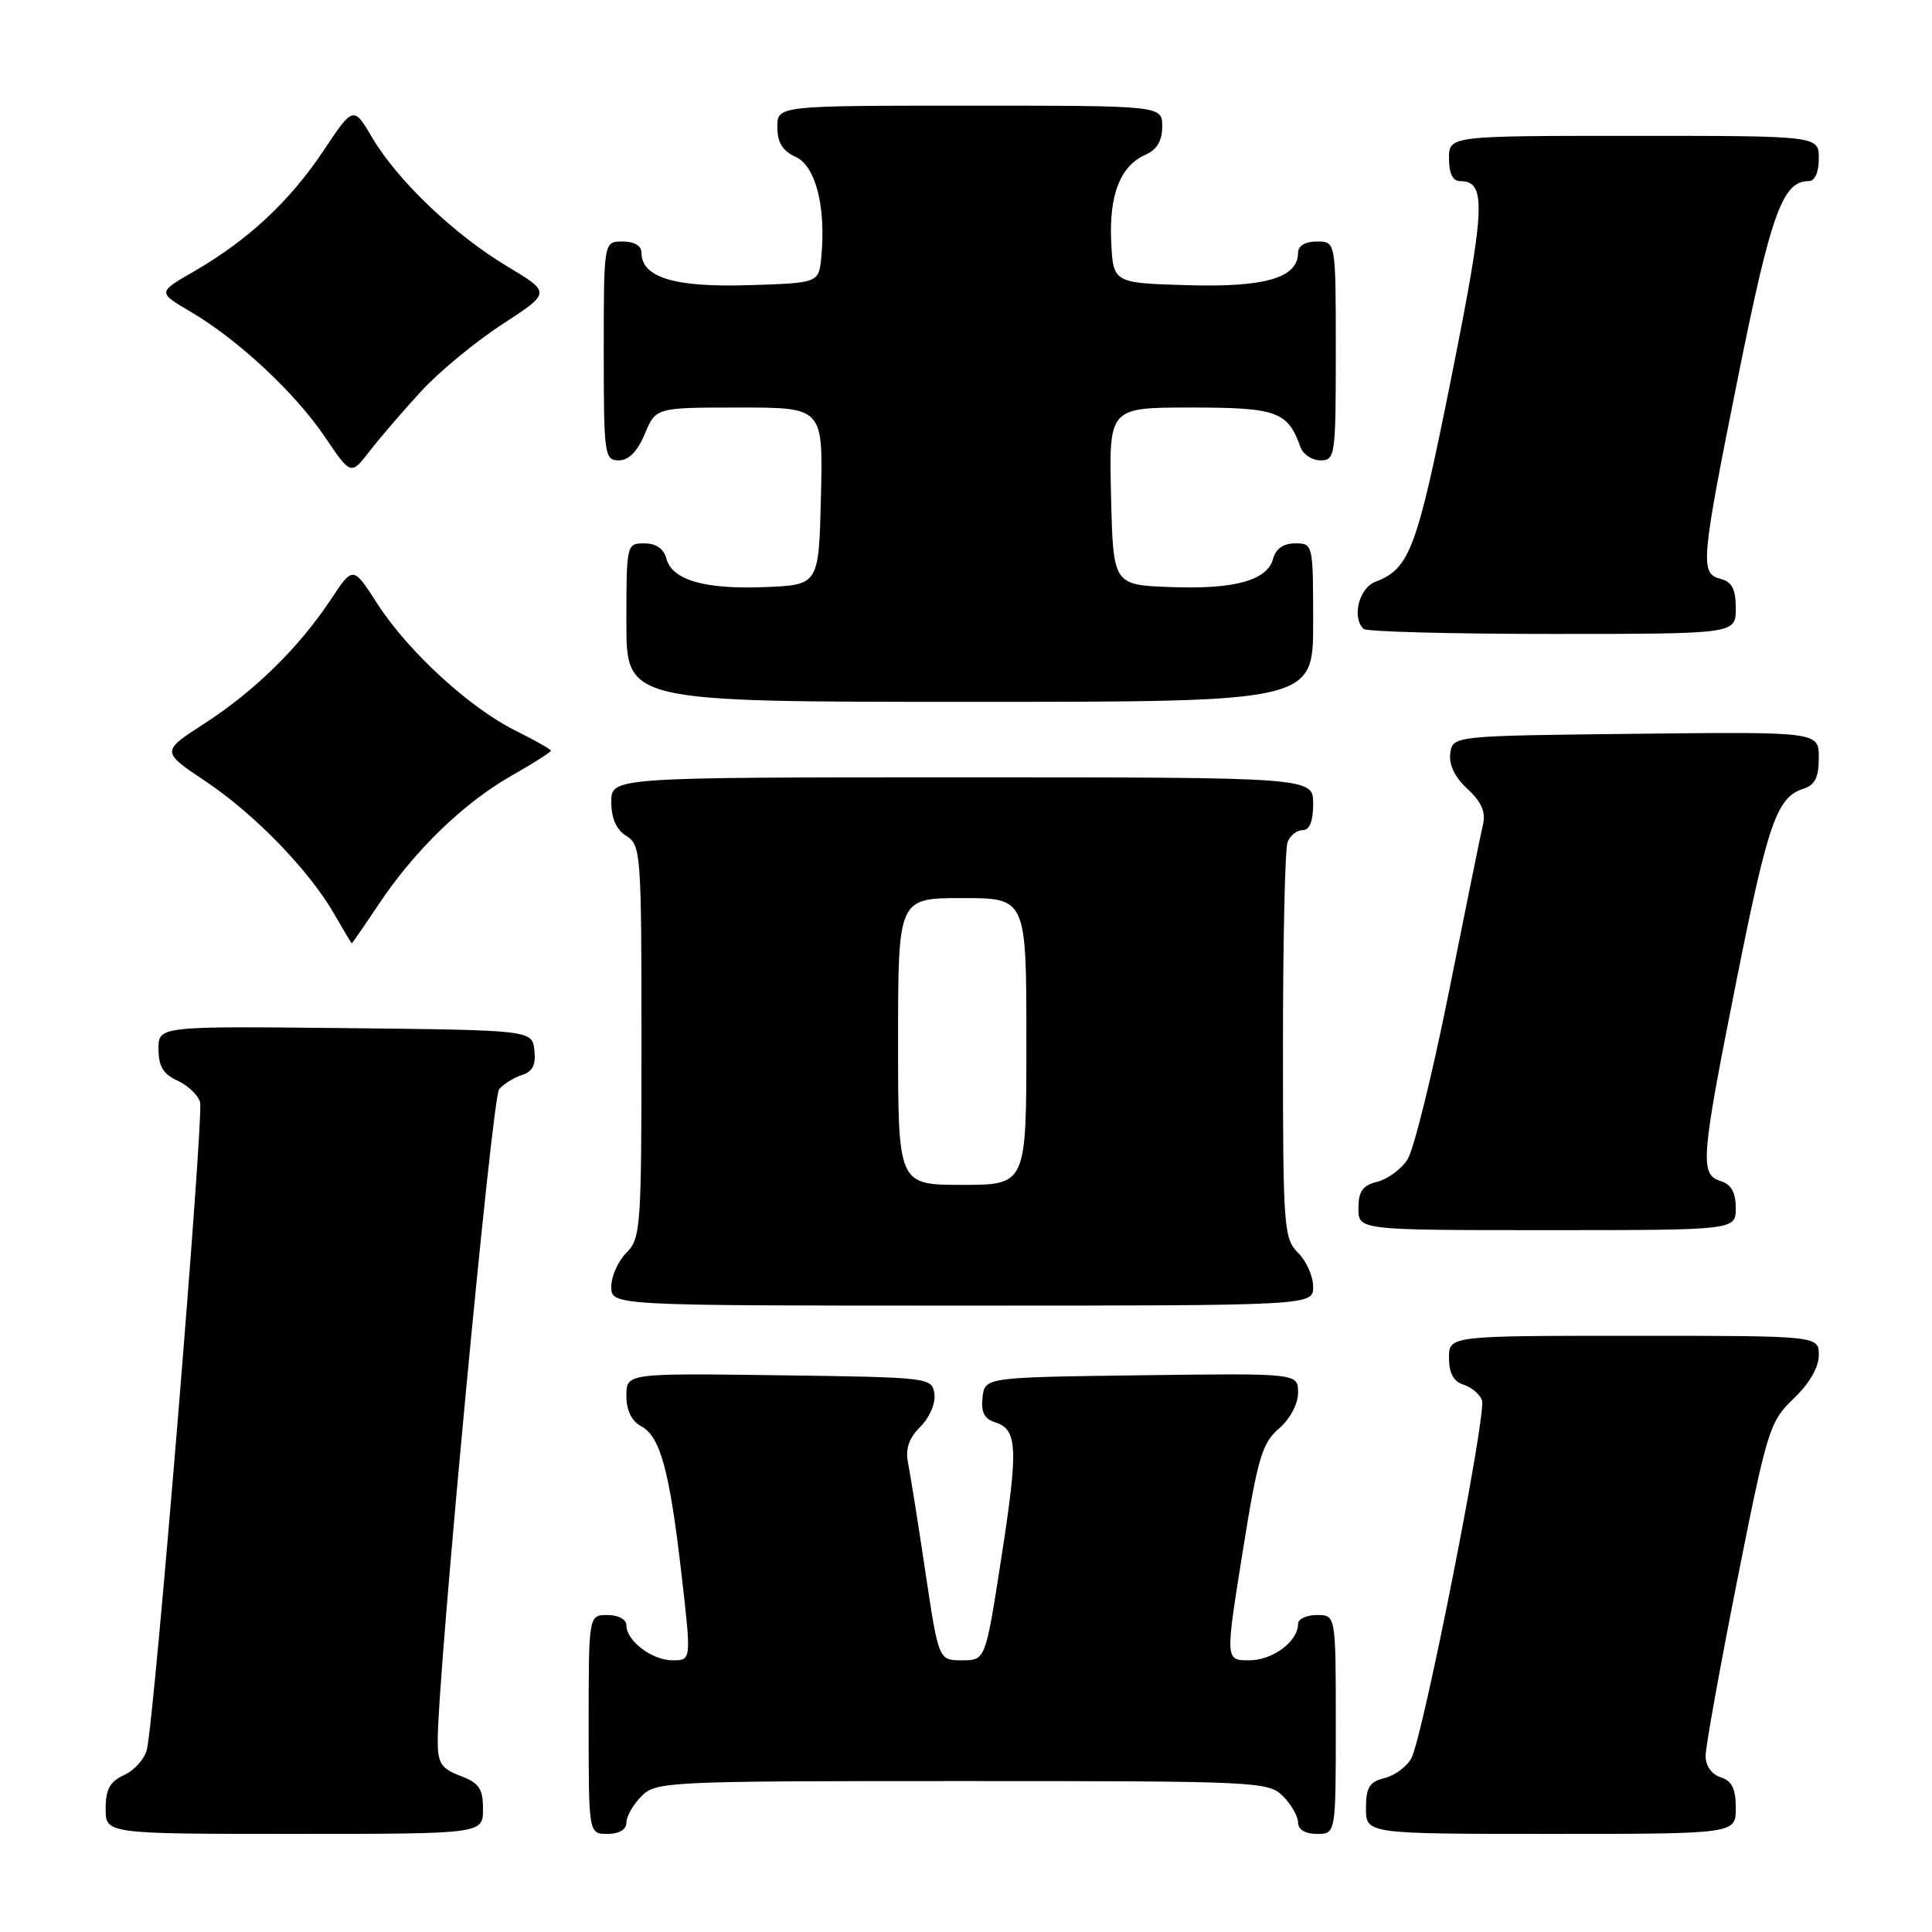 <?xml version="1.0" encoding="UTF-8" standalone="no"?>
<!DOCTYPE svg PUBLIC "-//W3C//DTD SVG 1.1//EN" "http://www.w3.org/Graphics/SVG/1.1/DTD/svg11.dtd" >
<svg xmlns="http://www.w3.org/2000/svg" xmlns:xlink="http://www.w3.org/1999/xlink" version="1.1" viewBox="0 0 256 256">
 <g >
 <path fill="currentColor"
d=" M 64.00 239.72 C 64.00 236.99 63.49 236.25 61.00 235.31 C 58.45 234.34 58.00 233.65 58.00 230.64 C 58.00 221.86 65.20 145.47 66.13 144.34 C 66.71 143.65 68.07 142.80 69.15 142.45 C 70.58 142.00 71.03 141.10 70.81 139.16 C 70.50 136.50 70.50 136.50 45.75 136.23 C 21.00 135.97 21.00 135.97 21.00 139.00 C 21.00 141.27 21.63 142.33 23.48 143.17 C 24.85 143.79 26.21 145.07 26.51 146.02 C 27.04 147.70 20.51 227.30 19.47 231.78 C 19.18 233.04 17.83 234.57 16.47 235.19 C 14.56 236.07 14.00 237.08 14.00 239.66 C 14.00 243.00 14.00 243.00 39.00 243.00 C 64.00 243.00 64.00 243.00 64.00 239.72 Z  M 83.00 241.50 C 83.00 240.68 83.90 239.10 85.00 238.00 C 86.93 236.07 88.33 236.00 127.50 236.00 C 166.67 236.00 168.07 236.07 170.00 238.00 C 171.10 239.10 172.00 240.68 172.00 241.50 C 172.00 242.43 172.94 243.00 174.50 243.00 C 177.00 243.00 177.00 243.00 177.00 228.50 C 177.00 214.00 177.00 214.00 174.50 214.00 C 173.12 214.00 172.00 214.53 172.00 215.17 C 172.00 217.50 168.65 220.00 165.52 220.00 C 162.36 220.00 162.36 220.00 164.64 205.75 C 166.64 193.22 167.22 191.23 169.46 189.30 C 170.95 188.01 172.00 186.04 172.00 184.53 C 172.00 181.96 172.00 181.96 151.25 182.23 C 130.50 182.50 130.50 182.50 130.19 185.16 C 129.97 187.09 130.42 188.00 131.83 188.45 C 134.84 189.40 134.95 191.82 132.68 206.44 C 130.58 220.00 130.58 220.00 127.48 220.00 C 124.37 220.00 124.37 220.00 122.62 208.30 C 121.66 201.87 120.63 195.39 120.33 193.91 C 119.94 191.97 120.41 190.59 121.96 189.04 C 123.19 187.81 123.99 185.93 123.81 184.69 C 123.50 182.53 123.22 182.50 103.25 182.23 C 83.00 181.96 83.00 181.96 83.00 184.94 C 83.00 186.89 83.69 188.30 84.96 188.98 C 87.50 190.34 88.73 194.88 90.32 208.75 C 91.61 220.00 91.61 220.00 89.13 220.00 C 86.39 220.00 83.00 217.43 83.00 215.35 C 83.00 214.58 81.93 214.00 80.50 214.00 C 78.00 214.00 78.00 214.00 78.00 228.50 C 78.00 243.00 78.00 243.00 80.50 243.00 C 82.06 243.00 83.00 242.43 83.00 241.50 Z  M 230.00 239.57 C 230.00 237.01 229.49 235.97 228.00 235.50 C 226.81 235.12 226.00 233.99 226.00 232.68 C 226.00 231.48 227.88 221.05 230.17 209.50 C 234.18 189.34 234.48 188.37 237.67 185.32 C 239.75 183.33 241.00 181.17 241.00 179.57 C 241.00 177.00 241.00 177.00 216.50 177.00 C 192.00 177.00 192.00 177.00 192.00 179.93 C 192.00 181.94 192.60 183.06 193.91 183.47 C 194.96 183.80 196.07 184.73 196.37 185.53 C 197.03 187.23 188.58 230.05 187.01 232.98 C 186.42 234.08 184.83 235.26 183.47 235.60 C 181.45 236.10 181.00 236.84 181.00 239.61 C 181.00 243.00 181.00 243.00 205.50 243.00 C 230.00 243.00 230.00 243.00 230.00 239.57 Z  M 174.00 170.50 C 174.00 169.12 173.10 167.10 172.00 166.00 C 170.10 164.10 170.00 162.67 170.00 138.58 C 170.00 124.60 170.27 112.45 170.61 111.58 C 170.94 110.71 171.84 110.00 172.61 110.00 C 173.53 110.00 174.00 108.82 174.00 106.50 C 174.00 103.00 174.00 103.00 127.50 103.00 C 81.00 103.00 81.00 103.00 81.00 106.26 C 81.00 108.44 81.66 109.93 83.00 110.77 C 84.92 111.96 85.00 113.10 85.00 138.01 C 85.00 162.67 84.90 164.10 83.00 166.00 C 81.90 167.10 81.00 169.12 81.00 170.50 C 81.00 173.00 81.00 173.00 127.50 173.00 C 174.00 173.00 174.00 173.00 174.00 170.50 Z  M 230.00 160.07 C 230.00 158.01 229.40 156.94 228.00 156.50 C 225.21 155.61 225.36 153.66 230.08 130.00 C 234.26 109.01 235.44 105.63 238.97 104.51 C 240.49 104.03 241.00 103.00 241.00 100.41 C 241.00 96.96 241.00 96.96 216.75 97.23 C 192.50 97.50 192.50 97.50 192.17 99.81 C 191.96 101.31 192.76 102.98 194.45 104.54 C 196.30 106.25 196.89 107.61 196.51 109.23 C 196.21 110.48 194.18 120.47 191.99 131.42 C 189.79 142.38 187.32 152.39 186.49 153.66 C 185.66 154.93 183.86 156.25 182.49 156.59 C 180.55 157.08 180.00 157.86 180.00 160.11 C 180.00 163.00 180.00 163.00 205.00 163.00 C 230.00 163.00 230.00 163.00 230.00 160.07 Z  M 50.23 119.75 C 54.98 112.65 61.42 106.41 67.75 102.80 C 70.64 101.16 73.00 99.66 73.00 99.47 C 73.00 99.29 70.89 98.10 68.32 96.82 C 62.22 93.80 54.02 86.26 49.99 79.98 C 46.78 74.99 46.78 74.99 43.85 79.42 C 39.63 85.79 33.75 91.56 27.12 95.85 C 21.34 99.58 21.34 99.58 27.26 103.54 C 33.80 107.92 41.02 115.39 44.34 121.20 C 45.53 123.28 46.55 124.99 46.61 124.99 C 46.67 125.00 48.30 122.64 50.23 119.75 Z  M 174.00 82.50 C 174.00 72.10 173.98 72.00 171.62 72.00 C 170.08 72.00 169.05 72.71 168.71 73.99 C 167.95 76.91 163.63 78.11 155.08 77.79 C 147.50 77.50 147.50 77.50 147.22 65.75 C 146.94 54.00 146.94 54.00 157.81 54.00 C 169.21 54.00 170.64 54.52 172.32 59.25 C 172.66 60.21 173.85 61.00 174.97 61.00 C 176.92 61.00 177.00 60.41 177.00 46.50 C 177.00 32.00 177.00 32.00 174.50 32.00 C 172.96 32.00 172.00 32.57 172.00 33.48 C 172.00 36.81 167.66 38.09 157.37 37.79 C 147.50 37.50 147.50 37.50 147.24 32.00 C 146.95 25.82 148.46 21.97 151.77 20.51 C 153.30 19.84 154.00 18.66 154.00 16.76 C 154.00 14.00 154.00 14.00 128.50 14.00 C 103.00 14.00 103.00 14.00 103.00 16.84 C 103.00 18.88 103.69 19.99 105.43 20.79 C 108.07 21.99 109.46 27.39 108.83 34.03 C 108.50 37.50 108.50 37.50 99.13 37.79 C 89.36 38.09 85.00 36.76 85.00 33.48 C 85.00 32.57 84.04 32.00 82.50 32.00 C 80.00 32.00 80.00 32.00 80.00 46.50 C 80.00 60.30 80.10 61.00 81.99 61.00 C 83.31 61.00 84.46 59.83 85.44 57.50 C 86.90 54.00 86.90 54.00 97.98 54.00 C 109.06 54.00 109.06 54.00 108.78 65.75 C 108.50 77.50 108.50 77.50 101.42 77.79 C 93.36 78.12 89.04 76.87 88.29 73.99 C 87.95 72.71 86.92 72.00 85.38 72.00 C 83.02 72.00 83.00 72.10 83.00 82.50 C 83.00 93.00 83.00 93.00 128.50 93.00 C 174.00 93.00 174.00 93.00 174.00 82.50 Z  M 230.00 80.62 C 230.00 78.07 229.50 77.10 228.00 76.71 C 225.23 75.99 225.35 74.62 230.36 49.67 C 234.67 28.26 236.21 24.00 239.65 24.00 C 240.48 24.00 241.00 22.85 241.00 21.00 C 241.00 18.00 241.00 18.00 216.50 18.00 C 192.00 18.00 192.00 18.00 192.00 21.00 C 192.00 22.97 192.50 24.00 193.46 24.00 C 196.99 24.00 196.84 27.36 192.31 50.01 C 187.75 72.81 186.81 75.35 182.25 77.09 C 180.08 77.92 179.10 81.77 180.67 83.33 C 181.03 83.70 192.28 84.00 205.67 84.00 C 230.00 84.00 230.00 84.00 230.00 80.62 Z  M 55.82 51.83 C 58.19 49.25 63.03 45.26 66.57 42.96 C 73.00 38.77 73.00 38.77 67.25 35.32 C 60.23 31.12 52.70 23.95 49.34 18.27 C 46.83 14.03 46.83 14.03 42.84 20.00 C 38.38 26.69 32.84 31.84 25.69 35.97 C 20.88 38.74 20.88 38.74 25.26 41.31 C 31.51 44.97 39.13 52.07 43.09 57.95 C 46.50 62.99 46.50 62.99 49.00 59.75 C 50.38 57.97 53.44 54.41 55.82 51.83 Z  M 119.00 138.00 C 119.00 119.00 119.00 119.00 127.50 119.00 C 136.00 119.00 136.00 119.00 136.00 138.00 C 136.00 157.00 136.00 157.00 127.50 157.00 C 119.00 157.00 119.00 157.00 119.00 138.00 Z "/>
</g>
</svg>